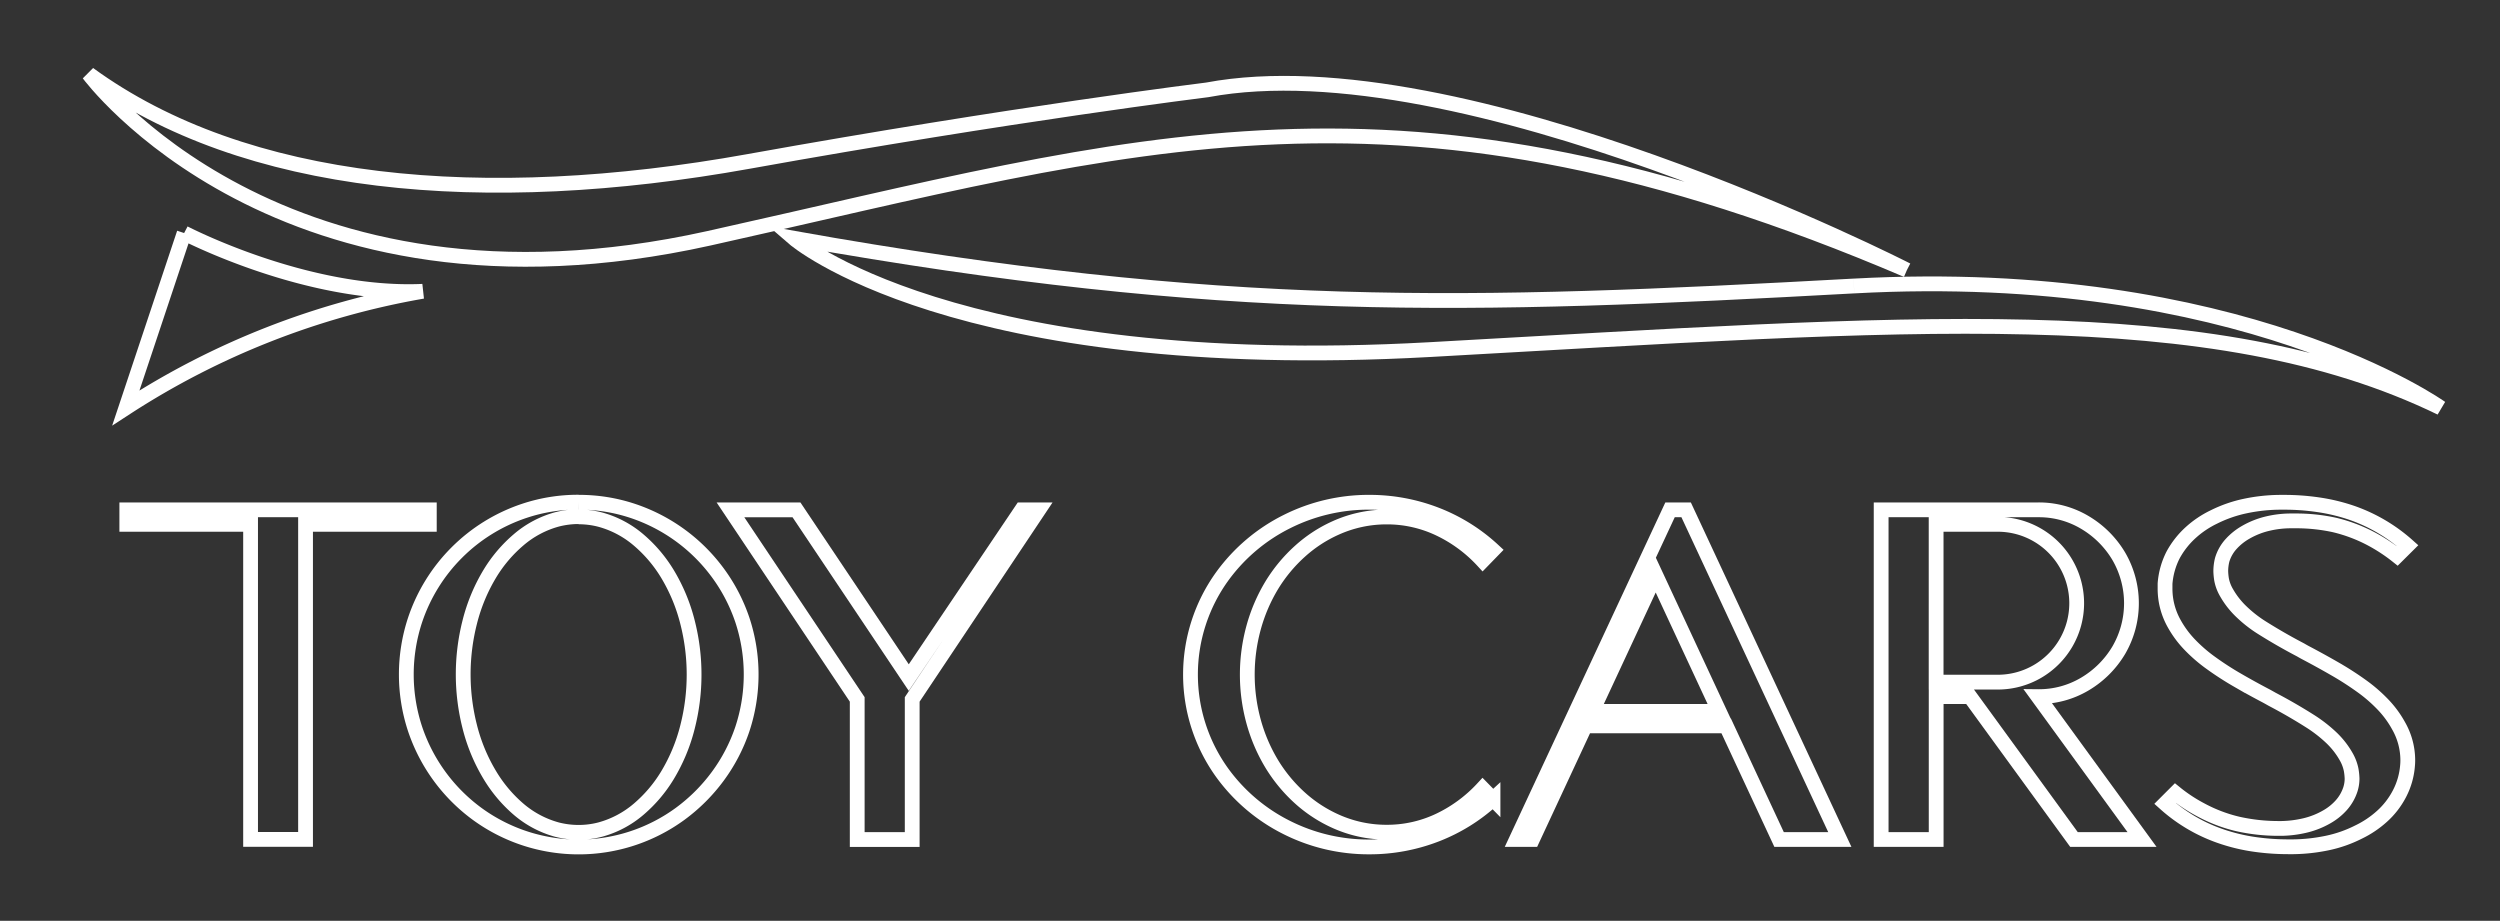 <svg xmlns="http://www.w3.org/2000/svg" xmlns:xlink="http://www.w3.org/1999/xlink" width="169" height="62.248" viewBox="0 0 169 62.248"><rect x="0" y="0" width="169" height="62.248" fill="#333333" stroke="none"/><defs><style>.a{fill:none;}.b{clip-path:url(#a);}.c{fill:rgba(255,255,255,0);stroke:#fff;}</style><clipPath id="a"><rect class="a" width="169" height="62.248" transform="translate(-6 -5)"/></clipPath></defs><g transform="translate(6 5)"><g class="b"><path class="c" d="M122.906,13.257s-30.1-15.408-47.3-12.183c0,0-13.079,1.612-31,4.837S10.571,7.7,0,0C0,0,12.9,17.557,41.924,11.107s46.583-12.541,80.982,2.15" transform="translate(0 0.001)"/><path class="c" d="M12.714,37.6,8.772,49.42a53.652,53.652,0,0,1,20.066-7.883c-7.883.358-16.125-3.942-16.125-3.942" transform="translate(-6.264 -26.845)"/><path class="c" d="M238.338,42.073c-26.158,1.433-42.462,1.971-71.665-3.225,0,0,10.75,9.317,43,7.525s52.838-3.583,68.343,3.942c0,0-13.519-9.675-39.677-8.241" transform="translate(-119.015 -27.74)"/><path class="c" d="M29.444,103.049v.98H21.077v21.3H17.361v-21.3H8.994v-.98Z" transform="translate(-6.422 -73.584)"/><path class="c" d="M86.725,101.257a11.448,11.448,0,0,1,3.677.59,11.75,11.75,0,0,1,5.731,4.176,11.622,11.622,0,0,1,1.664,3.2,11.74,11.74,0,0,1,0,7.356,11.612,11.612,0,0,1-1.664,3.2,11.911,11.911,0,0,1-2.527,2.527,11.634,11.634,0,0,1-13.763,0,11.742,11.742,0,0,1-4.175-5.73,11.74,11.74,0,0,1,0-7.356,11.678,11.678,0,0,1,7.379-7.38,11.447,11.447,0,0,1,3.678-.59m0,.979a5.89,5.89,0,0,0-1.462.186,6.7,6.7,0,0,0-2.6,1.384,9.391,9.391,0,0,0-1.921,2.255,11.978,11.978,0,0,0-1.376,3.3,14.335,14.335,0,0,0,0,7.076,11.949,11.949,0,0,0,1.376,3.3A9.4,9.4,0,0,0,82.658,122a6.7,6.7,0,0,0,2.6,1.385,5.89,5.89,0,0,0,1.462.186,5.764,5.764,0,0,0,1.461-.186A6.7,6.7,0,0,0,90.791,122a9.408,9.408,0,0,0,1.92-2.255,11.933,11.933,0,0,0,1.376-3.3,14.335,14.335,0,0,0,0-7.076,11.962,11.962,0,0,0-1.376-3.3,9.4,9.4,0,0,0-1.92-2.255,6.7,6.7,0,0,0-2.605-1.384,5.764,5.764,0,0,0-1.461-.186" transform="translate(-53.61 -72.304)"/><path class="c" d="M160.277,125.335v-9.47l-8.569-12.815h4.463l7.59,11.337,7.635-11.337h1.151l-8.553,12.815v9.47Z" transform="translate(-108.329 -73.584)"/><path class="c" d="M280.234,105.207a9.626,9.626,0,0,0-2.955-2.169,8.213,8.213,0,0,0-3.545-.786,8.347,8.347,0,0,0-3.422.732,9.222,9.222,0,0,0-2.442,1.594A10.351,10.351,0,0,0,266,106.824a11.335,11.335,0,0,0-1.26,2.932,12.022,12.022,0,0,0,0,6.3,11.344,11.344,0,0,0,1.26,2.932,10.392,10.392,0,0,0,1.866,2.247,9.243,9.243,0,0,0,2.442,1.594,8.342,8.342,0,0,0,3.422.731,8.212,8.212,0,0,0,3.545-.784,9.649,9.649,0,0,0,2.955-2.169l.7.715a12.052,12.052,0,0,1-3.88,2.41,12.438,12.438,0,0,1-4.487.824,12.308,12.308,0,0,1-5.551-1.3,12.029,12.029,0,0,1-4.386-3.709,11.347,11.347,0,0,1,0-13.281,12.023,12.023,0,0,1,4.386-3.709,12.312,12.312,0,0,1,5.551-1.3,12.467,12.467,0,0,1,4.487.823,12.085,12.085,0,0,1,3.88,2.411Z" transform="translate(-186.003 -72.304)"/><path class="c" d="M342.161,117.652l-3.576,7.682H337.5l10.389-22.285h1.088l10.389,22.285h-4.106l-3.577-7.682Zm4.759-10.2-4.292,9.222h8.584Z" transform="translate(-240.994 -73.584)"/><path class="c" d="M423.756,125.334V103.049h10.606a6.053,6.053,0,0,1,3.172.856,6.532,6.532,0,0,1,2.287,2.285,6.316,6.316,0,0,1,0,6.345,6.531,6.531,0,0,1-2.287,2.286,6.065,6.065,0,0,1-3.172.855l7.029,9.658h-4.6l-7.03-9.658h-2.286v9.658Zm3.716-10.637h4.168a5.334,5.334,0,0,0,0-10.668h-4.168Z" transform="translate(-302.59 -73.584)"/><path class="c" d="M506.559,104.878a11.57,11.57,0,0,0-1.726-1.135,10.5,10.5,0,0,0-2.5-.949,12.018,12.018,0,0,0-2.582-.279h-.373a6.8,6.8,0,0,0-1.578.186,5.477,5.477,0,0,0-1.485.591,4,4,0,0,0-.972.777,2.759,2.759,0,0,0-.614,1.088,3.256,3.256,0,0,0-.093.762,4.234,4.234,0,0,0,.054.559,2.76,2.76,0,0,0,.334.887,5.6,5.6,0,0,0,1.026,1.306,8.574,8.574,0,0,0,1.306,1.026q1.307.825,2.675,1.54c.124.073.244.141.358.2q1,.528,1.96,1.08a20.9,20.9,0,0,1,1.866,1.205,10.23,10.23,0,0,1,1.368,1.19,6.8,6.8,0,0,1,1.073,1.454,4.708,4.708,0,0,1,.622,2.348c0,.1-.005.212-.015.327a4.948,4.948,0,0,1-.56,1.943,5.38,5.38,0,0,1-1.166,1.5,6.679,6.679,0,0,1-1.586,1.065,8.527,8.527,0,0,1-2.138.747,11.925,11.925,0,0,1-2.263.249h-.358a15.98,15.98,0,0,1-2.223-.155,12.3,12.3,0,0,1-2.426-.591,10.99,10.99,0,0,1-3.671-2.178l.7-.7a10.467,10.467,0,0,0,1.726,1.135,10.125,10.125,0,0,0,2.5.949,12.5,12.5,0,0,0,2.706.3h.249a7.467,7.467,0,0,0,1.579-.2,5.5,5.5,0,0,0,1.485-.591,3.882,3.882,0,0,0,.964-.777,3,3,0,0,0,.622-1.088,2.423,2.423,0,0,0,.109-.7,4.172,4.172,0,0,0-.062-.606,2.947,2.947,0,0,0-.343-.9,5.5,5.5,0,0,0-1.026-1.3,9.433,9.433,0,0,0-1.322-1.034q-1.291-.823-2.659-1.54-.187-.107-.389-.217-.98-.513-1.936-1.066a20.968,20.968,0,0,1-1.858-1.205,10.16,10.16,0,0,1-1.368-1.189,6.819,6.819,0,0,1-1.074-1.454,4.807,4.807,0,0,1-.606-2.348v-.327a5.1,5.1,0,0,1,.544-1.944,5.733,5.733,0,0,1,1.174-1.5,6.558,6.558,0,0,1,1.578-1.066,8.791,8.791,0,0,1,2.147-.746,11.759,11.759,0,0,1,2.27-.249h.373a15.553,15.553,0,0,1,2.193.155,12.566,12.566,0,0,1,2.442.591,11.182,11.182,0,0,1,3.67,2.178Z" transform="translate(-350.512 -72.303)"/></g></g></svg>